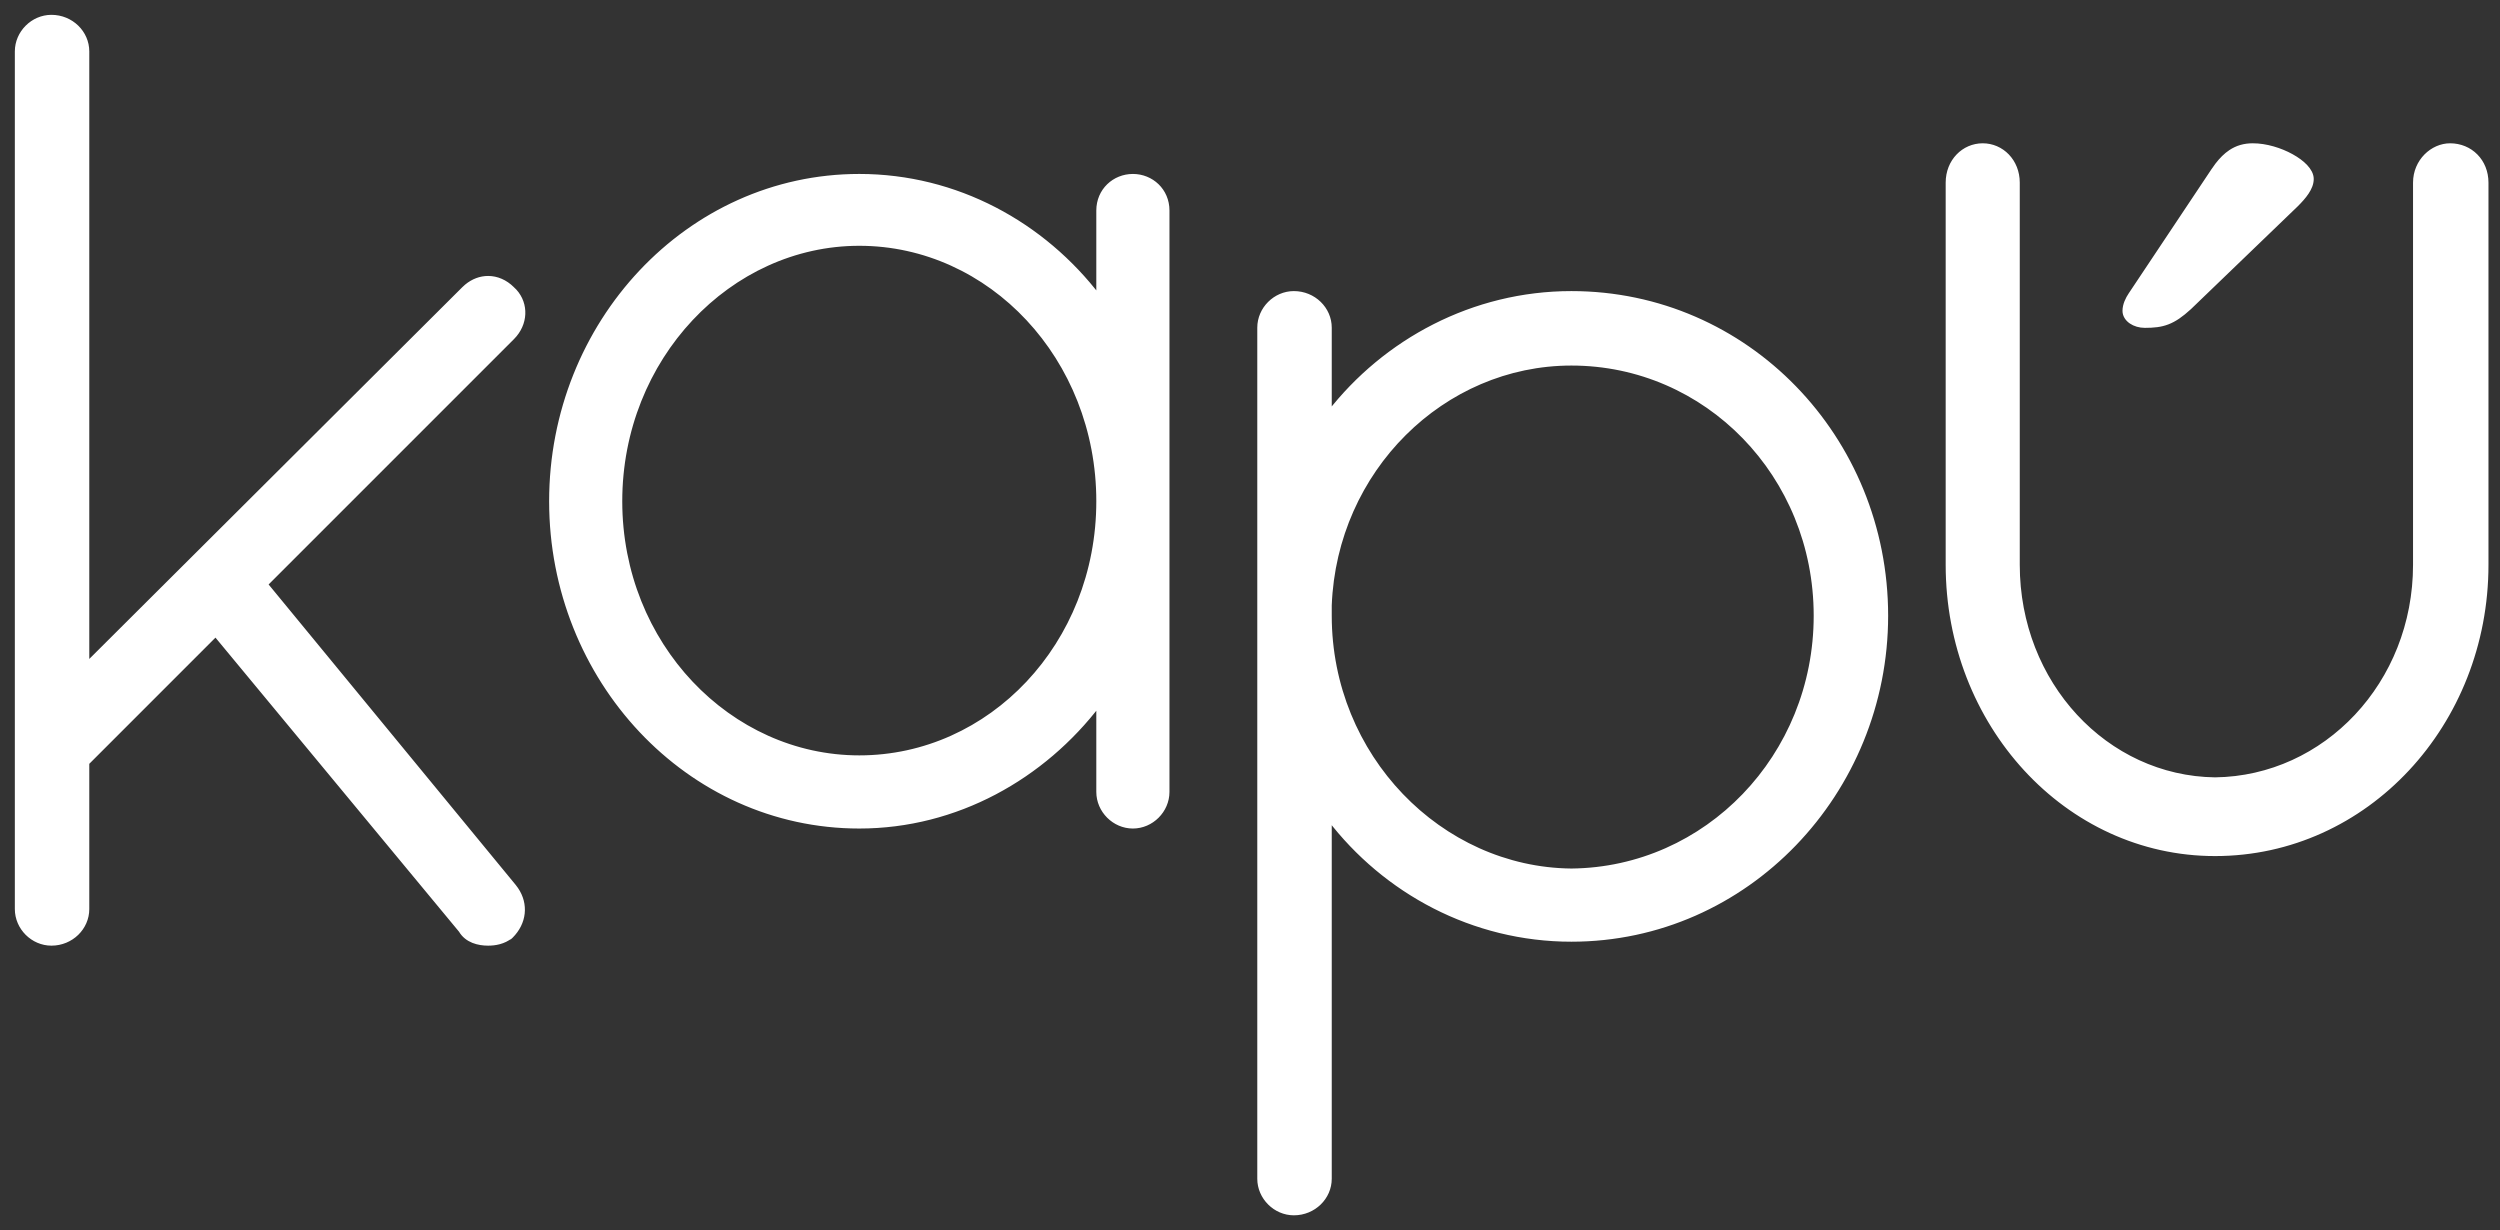 <svg width="126" height="62" viewBox="0 0 126 62" fill="none" xmlns="http://www.w3.org/2000/svg">
<rect x="0" y="0" width="126" height="62" fill="#333333" stroke="none"/>
<path d="M79.198 14.797C88.022 14.797 95.036 22.083 95.036 31.033C95.036 39.916 88.023 47.336 79.198 47.336C74.252 47.336 69.815 44.928 66.994 41.225V59.409C66.994 60.344 66.205 61.126 65.211 61.126C64.28 61.126 63.493 60.34 63.493 59.409V16.514C63.493 15.582 64.279 14.797 65.211 14.797C66.205 14.797 66.994 15.579 66.994 16.514V20.846C69.815 17.204 74.252 14.797 79.198 14.797ZM2.591 0.874C3.585 0.874 4.374 1.656 4.374 2.591V33.514L23.385 14.568L23.52 14.444C23.845 14.173 24.221 14.034 24.601 14.034C25.033 14.034 25.46 14.214 25.811 14.563H25.812C26.489 15.172 26.524 16.158 25.941 16.863L25.816 17.001L13.368 29.449L25.892 44.677L26.003 44.826C26.519 45.583 26.414 46.504 25.751 47.167L25.74 47.177L25.739 47.176C25.377 47.466 24.947 47.535 24.601 47.535C24.124 47.535 23.538 47.4 23.237 46.884L10.868 31.949L4.374 38.444V45.817C4.374 46.752 3.585 47.535 2.591 47.535C1.659 47.535 0.874 46.749 0.874 45.817V2.591C0.874 1.66 1.66 0.874 2.591 0.874ZM79.198 18.298C72.707 18.298 67.257 23.677 66.994 30.508V31.033C66.994 38.128 72.576 43.834 79.198 43.9C86.02 43.834 91.536 38.127 91.536 31.033C91.536 23.939 86.02 18.298 79.198 18.298ZM123.484 7.348C124.498 7.348 125.293 8.127 125.293 9.205V28.466C125.293 36.463 119.254 43.02 111.639 43.02C104.156 43.02 98.188 36.461 98.188 28.466V9.205C98.188 8.13 98.979 7.348 99.929 7.348C100.878 7.348 101.67 8.13 101.67 9.205V28.466C101.67 34.464 106.13 39.232 111.639 39.305C117.216 39.233 121.743 34.462 121.743 28.466V9.205C121.743 8.127 122.606 7.348 123.484 7.348ZM57.098 8.893C58.026 8.893 58.815 9.609 58.815 10.61V39.914C58.815 40.846 58.029 41.632 57.098 41.632C56.166 41.632 55.38 40.846 55.38 39.914V35.455C52.563 39.159 48.192 41.632 43.309 41.632C34.68 41.632 27.802 34.209 27.802 25.263C27.802 16.316 34.68 8.893 43.309 8.893C48.19 8.893 52.563 11.301 55.38 15.002V10.61C55.38 9.609 56.17 8.893 57.098 8.893ZM43.309 12.262C36.756 12.262 31.236 18.032 31.236 25.263C31.237 32.493 36.756 38.197 43.309 38.197C49.927 38.197 55.38 32.493 55.38 25.263C55.38 18.031 49.926 12.262 43.309 12.262ZM113.539 7.348C114.203 7.348 114.929 7.573 115.489 7.884C115.77 8.039 116.014 8.219 116.19 8.407C116.364 8.593 116.486 8.804 116.486 9.019C116.486 9.255 116.387 9.481 116.246 9.692C116.105 9.905 115.913 10.114 115.71 10.316L115.708 10.318L110.336 15.49L110.333 15.492C109.925 15.867 109.592 16.096 109.244 16.23C108.895 16.365 108.541 16.398 108.099 16.398C107.841 16.398 107.598 16.325 107.415 16.2C107.233 16.076 107.1 15.89 107.1 15.668C107.1 15.361 107.251 15.066 107.39 14.858L111.554 8.612L111.76 8.322C111.969 8.05 112.187 7.832 112.428 7.671C112.752 7.455 113.113 7.348 113.539 7.348Z" fill="white" stroke="white" stroke-width="0.252"/>
</svg>
